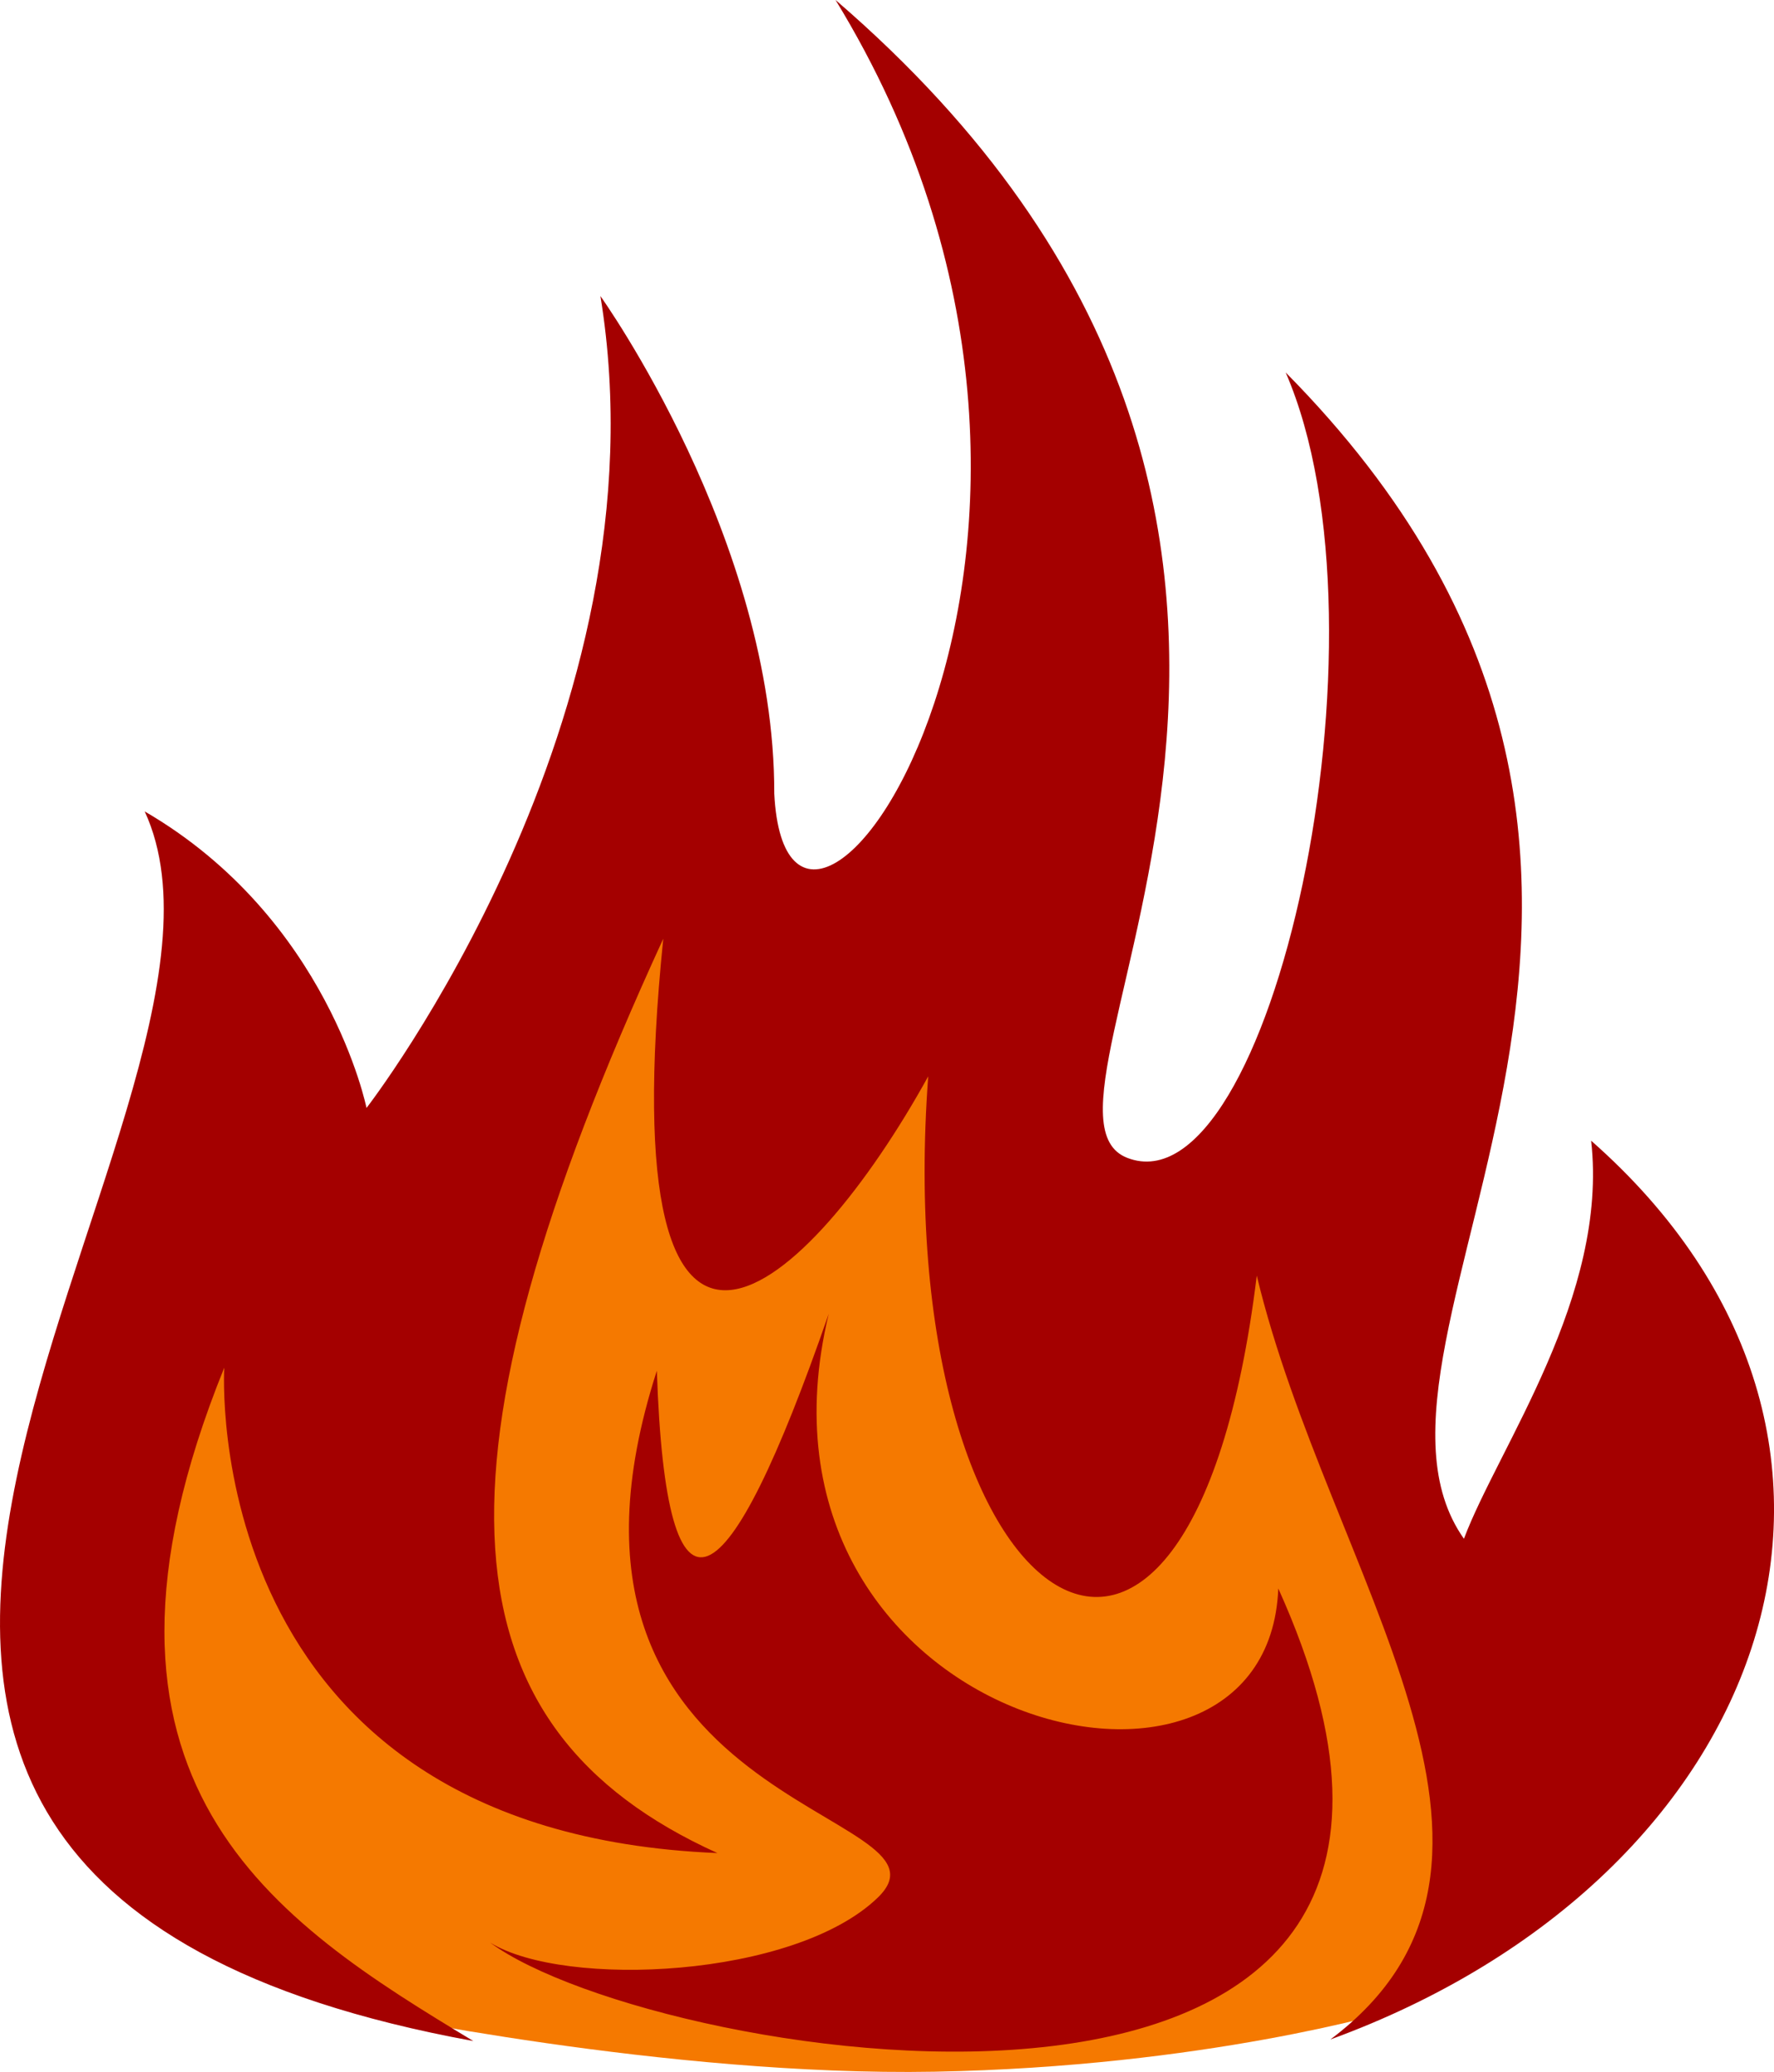 <?xml version="1.0" encoding="UTF-8" standalone="no"?>
<!-- Created with Inkscape (http://www.inkscape.org/) -->

<svg
   xmlns:dc="http://purl.org/dc/elements/1.1/"
   xmlns:cc="http://creativecommons.org/ns#"
   xmlns:rdf="http://www.w3.org/1999/02/22-rdf-syntax-ns#"
   xmlns:svg="http://www.w3.org/2000/svg"
   xmlns="http://www.w3.org/2000/svg"
   xmlns:sodipodi="http://sodipodi.sourceforge.net/DTD/sodipodi-0.dtd"
   xmlns:inkscape="http://www.inkscape.org/namespaces/inkscape"
   width="136.147mm"
   height="159.017mm"
   viewBox="0 0 136.147 159.017"
   version="1.1"
   id="svg127"
   inkscape:version="0.92.3 (2405546, 2018-03-11)"
   sodipodi:docname="fire.svg">
  <defs
     id="defs121" />
  <sodipodi:namedview
     id="base"
     pagecolor="#ffffff"
     bordercolor="#666666"
     borderopacity="1.0"
     inkscape:pageopacity="0.0"
     inkscape:pageshadow="2"
     inkscape:zoom="0.25000001"
     inkscape:cx="-117.43384"
     inkscape:cy="-76.192948"
     inkscape:document-units="mm"
     inkscape:current-layer="layer1"
     showgrid="false"
     fit-margin-top="0"
     fit-margin-left="0"
     fit-margin-right="0"
     fit-margin-bottom="0"
     inkscape:window-width="1600"
     inkscape:window-height="854"
     inkscape:window-x="0"
     inkscape:window-y="0"
     inkscape:window-maximized="1"
     inkscape:snap-global="false" />
  <g
     inkscape:label="Layer 1"
     inkscape:groupmode="layer"
     id="layer1"
     transform="translate(-373.171,-93.884)">
    <g
       id="g149"
       transform="translate(328.709,37.907)">
      <path
         sodipodi:nodetypes="cccccccccccccc"
         inkscape:connector-curvature="0"
         id="path10"
         d="m 65.065,147.075 -13.494,30.956 8.996,25.929 11.377,6.337 c 0,0 23.648,5.051 44.228,4.677 20.767,-0.374 35.147,-4.677 35.147,-4.677 l 10.319,-17.978 -17.727,-44.45 -20.108,4.233 -0.794,-19.315 -22.225,3.704 -2.91,-16.669 -21.696,32.279 z"
         style="fill:#f57900;fill-rule:evenodd;stroke:none;stroke-width:0.265px;stroke-linecap:butt;stroke-linejoin:miter;stroke-opacity:1" />
      <path
         sodipodi:type="inkscape:offset"
         inkscape:radius="0"
         inkscape:original="M 108.58594 55.976562 C 133.94635 97.480179 104.9875 138.08922 103.88281 116.89453 C 103.93431 97.400245 90.541016 78.697266 90.541016 78.697266 C 95.845813 111.04451 72.589844 141.00781 72.589844 141.00781 C 72.589844 141.00781 69.658624 126.44125 55.566406 118.25 C 66.523665 141.96045 9.9479072 199.68313 80.785156 212.61914 C 65.63271 203.47534 48.762629 192.82057 61.671875 160.94141 C 61.671875 160.94141 59.479916 196.55563 99.519531 198.19336 C 78.32135 188.60467 76.61748 168.81484 95.363281 128.01953 C 91.159449 169.31941 106.5913 155.08885 115.69727 138.58203 C 112.64222 179.68387 135.75522 196.00962 140.91211 153.87695 C 146.39032 176.77759 164.71149 198.87336 146.5625 212.50195 C 180.67265 200.03883 192.45105 166.30995 166.57422 143.52148 C 167.91319 155.4756 159.45062 167.04865 156.81055 174.07227 C 145.9134 158.61364 181.07305 122.94014 143.13086 84.5625 C 151.82935 104.60135 141.95836 149.06352 130.98438 144.84375 C 121.03677 141.01864 156.05235 96.86121 108.58594 55.976562 z M 108.06445 156.80469 C 100.24959 179.35594 95.588657 182.32902 94.871094 161.17578 C 83.925802 195.12121 118.85526 194.80172 111.83398 201.60547 C 105.44144 207.79999 87.783768 208.58625 82.080078 205.06641 C 94.838973 214.49749 164.22525 225.86098 142.56445 177.88672 C 141.76044 198.62424 100.45704 188.37874 108.06445 156.80469 z "
         style="opacity:1;fill:#a40000;fill-opacity:1;stroke:none;stroke-width:2.706"
         id="path12"
         d="m 108.586,55.977 c 25.36,41.504 -3.598,82.113 -4.703,60.918 0.051,-19.494 -13.342,-38.197 -13.342,-38.197 5.305,32.347 -17.951,62.311 -17.951,62.311 0,0 -2.931,-14.567 -17.023,-22.758 10.957,23.71 -45.618,81.433 25.219,94.369 -15.152,-9.144 -32.023,-19.799 -19.113,-51.678 0,0 -2.192,35.614 37.848,37.252 -21.198,-9.589 -22.902,-29.379 -4.156,-70.174 -4.204,41.3 11.228,27.069 20.334,10.562 -3.055,41.102 20.058,57.428 25.215,15.295 5.478,22.901 23.799,44.996 5.65,58.625 34.11,-12.463 45.889,-46.192 20.012,-68.98 1.339,11.954 -7.124,23.527 -9.764,30.551 -10.897,-15.459 24.262,-51.132 -13.68,-89.51 8.698,20.039 -1.173,64.501 -12.146,60.281 -9.948,-3.825 25.068,-47.983 -22.398,-88.867 z m -0.521,100.828 c -7.815,22.551 -12.476,25.524 -13.193,4.371 -10.945,33.945 23.984,33.626 16.963,40.43 -6.393,6.195 -24.05,6.981 -29.754,3.461 12.759,9.431 82.145,20.795 60.484,-27.18 -0.804,20.738 -42.107,10.492 -34.5,-21.082 z" />
    </g>
  </g>
</svg>
